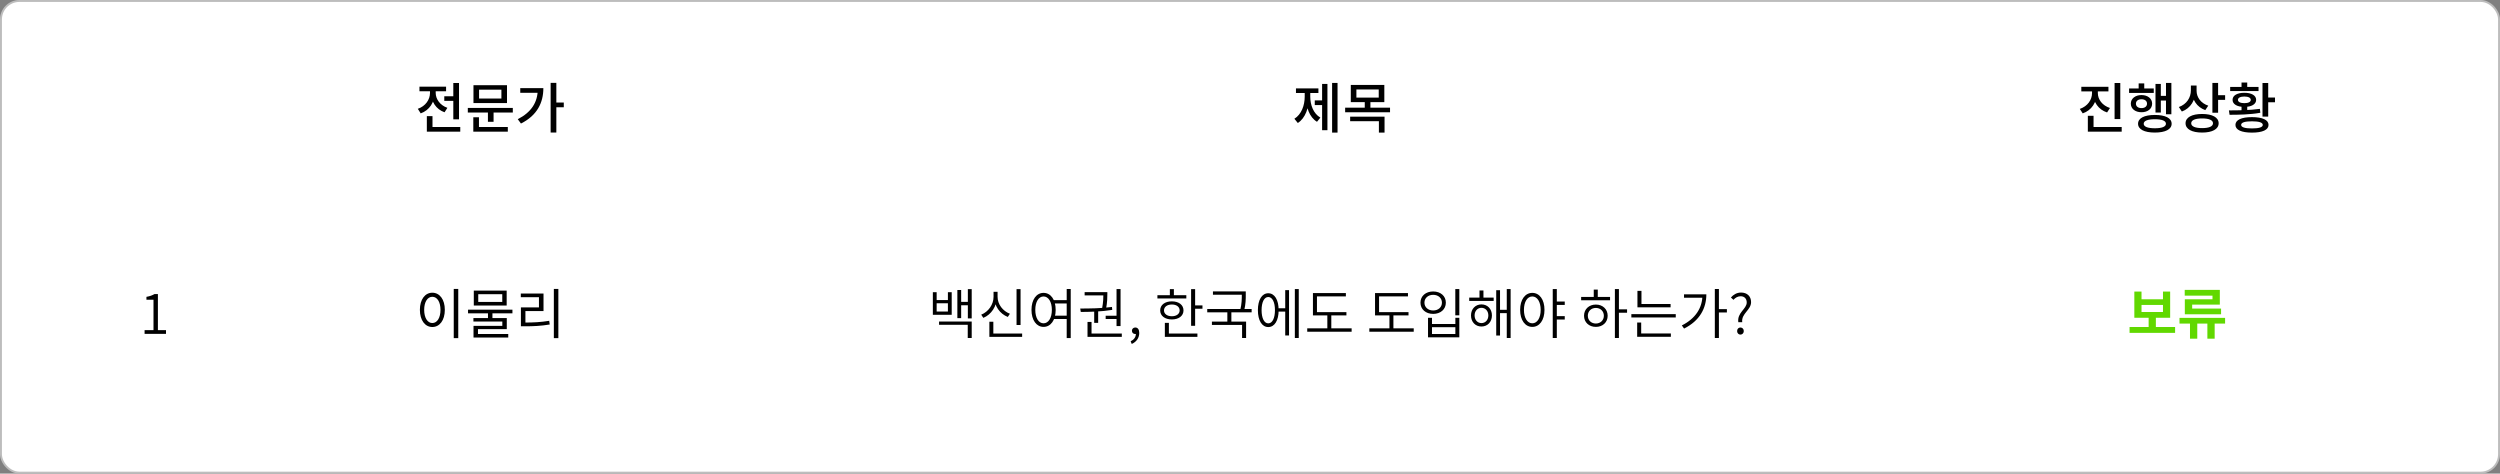<svg width="644" height="122" viewBox="0 0 644 122" fill="none" xmlns="http://www.w3.org/2000/svg">
<rect x="0" y="0" width="644" height="122" fill="#808080" stroke="none"/>
<rect x="0.25" y="0.25" width="643.5" height="121.5" rx="4.75" fill="white" stroke="#BDBDBD" stroke-width="0.5"/>
<path d="M114.448 24.796V25.986H117.57V24.796H114.448ZM116.772 21.38V30.732H118.242V21.38H116.772ZM109.954 32.72V33.91H118.564V32.72H109.954ZM109.954 29.92V33.378H111.41V29.92H109.954ZM110.766 23.004V23.928C110.766 25.664 109.618 27.344 107.63 28.03L108.372 29.206C110.654 28.394 111.956 26.294 111.956 23.928V23.004H110.766ZM111.06 23.004V23.928C111.06 26.14 112.306 28.156 114.518 28.926L115.246 27.778C113.328 27.106 112.236 25.51 112.236 23.928V23.004H111.06ZM108.05 22.332V23.508H114.91V22.332H108.05ZM120.509 27.806V28.982H132.101V27.806H120.509ZM125.689 28.548V31.376H127.145V28.548H125.689ZM121.965 21.94V26.546H130.603V21.94H121.965ZM129.161 23.102V25.384H123.407V23.102H129.161ZM121.923 32.72V33.91H130.813V32.72H121.923ZM121.923 30.214V33.126H123.379V30.214H121.923ZM141.844 21.352V34.148H143.314V21.352H141.844ZM142.922 26.42V27.624H145.232V26.42H142.922ZM138.526 22.71V22.962C138.526 26.378 136.832 28.94 133.374 30.704L134.2 31.824C138.386 29.724 139.968 26.434 139.968 22.71H138.526ZM134.018 22.71V23.9H139.282V22.71H134.018Z" fill="black"/>
<path d="M343.15 21.366V34.162H344.55V21.366H343.15ZM338.684 25.86V27.064H340.994V25.86H338.684ZM340.574 21.618V33.532H341.946V21.618H340.574ZM336.094 23.396V24.88C336.094 27.162 335.254 29.472 333.434 30.592L334.316 31.684C336.262 30.452 337.214 27.708 337.214 24.88V23.396H336.094ZM336.416 23.396V24.88C336.416 27.624 337.312 30.214 339.258 31.376L340.126 30.298C338.334 29.248 337.522 27.064 337.522 24.88V23.396H336.416ZM333.84 22.766V23.956H339.622V22.766H333.84ZM347.965 21.884V26.308H356.603V21.884H347.965ZM355.161 23.046V25.146H349.407V23.046H355.161ZM346.509 27.736V28.912H358.073V27.736H346.509ZM351.563 26.028V28.114H353.019V26.028H351.563ZM347.797 30.06V31.222H355.203V34.162H356.659V30.06H347.797Z" fill="black"/>
<path d="M116.884 74.422V87.106H118.046V74.422H116.884ZM111.368 75.402C109.506 75.402 108.162 77.124 108.162 79.812C108.162 82.514 109.506 84.236 111.368 84.236C113.244 84.236 114.588 82.514 114.588 79.812C114.588 77.124 113.244 75.402 111.368 75.402ZM111.368 76.452C112.614 76.452 113.468 77.768 113.468 79.812C113.468 81.87 112.614 83.214 111.368 83.214C110.136 83.214 109.268 81.87 109.268 79.812C109.268 77.768 110.136 76.452 111.368 76.452ZM125.703 80.414V82.36H126.851V80.414H125.703ZM120.565 79.77V80.708H132.003V79.77H120.565ZM122.049 74.856V78.706H130.519V74.856H122.049ZM129.385 75.78V77.782H123.197V75.78H129.385ZM121.951 81.94V82.836H129.399V83.942H121.979V86.322H123.127V84.782H130.547V81.94H121.951ZM121.979 86.042V86.952H130.925V86.042H121.979ZM142.67 74.422V87.106H143.832V74.422H142.67ZM134.186 83.088V84.054H135.236C137.406 84.054 139.31 83.97 141.606 83.592L141.48 82.64C139.24 83.004 137.35 83.088 135.236 83.088H134.186ZM134.158 75.612V76.564H138.834V79.182H134.186V83.452H135.348V80.134H140.01V75.612H134.158Z" fill="black"/>
<path d="M240.302 75.262V81.1H245.16V75.262H244.18V77.292H241.282V75.262H240.302ZM241.282 78.118H244.18V80.26H241.282V78.118ZM249.318 74.478V82.024H250.312V74.478H249.318ZM247.19 77.768V78.636H249.64V77.768H247.19ZM246.616 74.702V81.954H247.596V74.702H246.616ZM241.898 82.822V83.676H249.29V87.064H250.312V82.822H241.898ZM261.861 74.478V83.718H262.897V74.478H261.861ZM254.861 85.916V86.784H263.303V85.916H254.861ZM254.861 82.878V86.308H255.883V82.878H254.861ZM255.939 75.164V76.452C255.939 78.454 254.609 80.316 252.761 81.058L253.307 81.884C255.351 81.03 256.793 78.916 256.793 76.452V75.164H255.939ZM256.121 75.164V76.452C256.121 78.846 257.563 80.834 259.607 81.646L260.153 80.82C258.319 80.134 256.975 78.384 256.975 76.452V75.164H256.121ZM271.156 77.306V78.174H275.048V77.306H271.156ZM271.156 81.31V82.178H275.048V81.31H271.156ZM268.818 75.444C266.998 75.444 265.71 77.152 265.71 79.826C265.71 82.486 266.998 84.208 268.818 84.208C270.652 84.208 271.94 82.486 271.94 79.826C271.94 77.152 270.652 75.444 268.818 75.444ZM268.818 76.368C270.078 76.368 270.96 77.754 270.96 79.826C270.96 81.898 270.078 83.284 268.818 83.284C267.558 83.284 266.69 81.898 266.69 79.826C266.69 77.754 267.558 76.368 268.818 76.368ZM274.782 74.45V87.078H275.818V74.45H274.782ZM281.865 80.078V83.172H282.887V80.078H281.865ZM287.619 74.464V83.998H288.655V74.464H287.619ZM280.143 85.916V86.784H288.977V85.916H280.143ZM280.143 82.934V86.196H281.179V82.934H280.143ZM278.407 80.358C280.689 80.344 283.769 80.288 286.513 79.826L286.443 79.07C283.755 79.448 280.577 79.476 278.267 79.476L278.407 80.358ZM284.819 81.338V82.178H287.885V81.338H284.819ZM279.401 75.248V76.102H284.847V75.248H279.401ZM284.231 75.248V75.738C284.231 76.494 284.231 77.74 283.881 79.56L284.903 79.644C285.253 77.824 285.253 76.508 285.253 75.738V75.248H284.231ZM291.538 88.604C292.714 88.086 293.47 87.064 293.47 85.776C293.47 84.894 293.092 84.362 292.462 84.362C291.986 84.362 291.58 84.684 291.58 85.202C291.58 85.734 291.972 86.042 292.434 86.042C292.672 86.042 292.896 85.986 293.05 85.776L292.448 84.88L292.602 85.986C292.602 86.854 292.084 87.526 291.258 87.918L291.538 88.604ZM306.829 74.478V83.928H307.865V74.478H306.829ZM307.529 78.664V79.532H309.755V78.664H307.529ZM298.149 76.046V76.886H305.597V76.046H298.149ZM301.873 77.628C300.081 77.628 298.863 78.538 298.863 79.966C298.863 81.366 300.081 82.29 301.873 82.29C303.651 82.29 304.869 81.366 304.869 79.966C304.869 78.538 303.651 77.628 301.873 77.628ZM301.873 78.44C303.063 78.44 303.875 79.042 303.875 79.966C303.875 80.862 303.063 81.464 301.873 81.464C300.669 81.464 299.843 80.862 299.843 79.966C299.843 79.042 300.669 78.44 301.873 78.44ZM301.355 74.478V76.48H302.391V74.478H301.355ZM300.067 85.916V86.784H308.453V85.916H300.067ZM300.067 83.172V86.28H301.103V83.172H300.067ZM312.455 75.066V75.92H320.589V75.066H312.455ZM310.985 79.602V80.456H322.423V79.602H310.985ZM316.165 80.176V83.2H317.201V80.176H316.165ZM319.889 75.066V75.976C319.889 76.984 319.889 78.188 319.483 79.896L320.491 80.022C320.911 78.286 320.911 77.012 320.911 75.976V75.066H319.889ZM312.189 82.85V83.704H319.959V87.064H320.995V82.85H312.189ZM328.988 79.406V80.274H331.424V79.406H328.988ZM333.552 74.464V87.064H334.56V74.464H333.552ZM331.074 74.744V86.42H332.054V74.744H331.074ZM326.706 75.542C325.082 75.542 324.032 77.222 324.032 79.896C324.032 82.57 325.082 84.25 326.706 84.25C328.33 84.25 329.38 82.57 329.38 79.896C329.38 77.222 328.33 75.542 326.706 75.542ZM326.706 76.508C327.756 76.508 328.428 77.838 328.428 79.896C328.428 81.954 327.756 83.298 326.706 83.298C325.656 83.298 324.984 81.954 324.984 79.896C324.984 77.838 325.656 76.508 326.706 76.508ZM338.213 80.4V81.254H346.837V80.4H338.213ZM336.743 84.586V85.454H348.181V84.586H336.743ZM341.923 80.764V84.95H342.945V80.764H341.923ZM338.213 75.486V80.778H339.249V76.354H346.697V75.486H338.213ZM354.209 80.4V81.254H362.833V80.4H354.209ZM352.739 84.586V85.454H364.177V84.586H352.739ZM357.919 80.764V84.95H358.941V80.764H357.919ZM354.209 75.486V80.778H355.245V76.354H362.693V75.486H354.209ZM374.886 74.464V81.226H375.922V74.464H374.886ZM367.858 81.87V86.896H375.922V81.87H374.9V83.466H368.88V81.87H367.858ZM368.88 84.292H374.9V86.042H368.88V84.292ZM369.188 75.08C367.284 75.08 365.912 76.242 365.912 77.964C365.912 79.686 367.284 80.862 369.188 80.862C371.078 80.862 372.45 79.686 372.45 77.964C372.45 76.242 371.078 75.08 369.188 75.08ZM369.188 75.948C370.504 75.948 371.442 76.788 371.442 77.964C371.442 79.14 370.504 79.98 369.188 79.98C367.872 79.98 366.934 79.14 366.934 77.964C366.934 76.788 367.872 75.948 369.188 75.948ZM378.469 76.662V77.516H384.769V76.662H378.469ZM381.619 78.412C380.065 78.412 378.931 79.588 378.931 81.254C378.931 82.948 380.065 84.11 381.619 84.11C383.187 84.11 384.321 82.948 384.321 81.254C384.321 79.588 383.187 78.412 381.619 78.412ZM381.619 79.294C382.655 79.294 383.397 80.12 383.397 81.254C383.397 82.402 382.655 83.228 381.619 83.228C380.597 83.228 379.855 82.402 379.855 81.254C379.855 80.12 380.597 79.294 381.619 79.294ZM388.143 74.464V87.064H389.137V74.464H388.143ZM386.043 79.798V80.666H388.479V79.798H386.043ZM385.427 74.758V86.434H386.407V74.758H385.427ZM381.115 74.828V77.18H382.137V74.828H381.115ZM394.722 75.444C392.888 75.444 391.586 77.152 391.586 79.826C391.586 82.486 392.888 84.208 394.722 84.208C396.57 84.208 397.858 82.486 397.858 79.826C397.858 77.152 396.57 75.444 394.722 75.444ZM394.722 76.368C395.996 76.368 396.878 77.754 396.878 79.826C396.878 81.898 395.996 83.284 394.722 83.284C393.448 83.284 392.566 81.898 392.566 79.826C392.566 77.754 393.448 76.368 394.722 76.368ZM400.742 77.67V78.552H403.08V77.67H400.742ZM400.742 81.436V82.304H403.08V81.436H400.742ZM399.986 74.464V87.064H401.036V74.464H399.986ZM415.996 74.464V87.064H417.032V74.464H415.996ZM416.78 79.686V80.554H419.132V79.686H416.78ZM407.302 76.494V77.348H414.75V76.494H407.302ZM411.096 78.454C409.332 78.454 408.044 79.644 408.044 81.338C408.044 83.032 409.332 84.208 411.096 84.208C412.86 84.208 414.134 83.032 414.134 81.338C414.134 79.644 412.86 78.454 411.096 78.454ZM411.096 79.322C412.272 79.322 413.154 80.162 413.154 81.338C413.154 82.5 412.272 83.34 411.096 83.34C409.892 83.34 409.024 82.5 409.024 81.338C409.024 80.162 409.892 79.322 411.096 79.322ZM410.55 74.604V76.9H411.586V74.604H410.55ZM421.805 78.314V79.168H430.345V78.314H421.805ZM420.237 80.918V81.786H431.675V80.918H420.237ZM421.805 74.926V78.748H422.841V74.926H421.805ZM421.735 85.902V86.756H430.415V85.902H421.735ZM421.735 83.088V86.126H422.771V83.088H421.735ZM441.74 74.45V87.064H442.79V74.45H441.74ZM442.51 79.63V80.498H444.848V79.63H442.51ZM438.548 75.822V75.976C438.548 79.308 436.756 82.066 433.242 83.83L433.816 84.642C437.876 82.612 439.556 79.364 439.556 75.822H438.548ZM433.802 75.822V76.69H439.08V75.822H433.802ZM447.787 82.99H448.795C448.529 80.75 451.077 79.896 451.077 77.824C451.077 76.34 450.083 75.36 448.501 75.36C447.395 75.36 446.513 75.906 445.883 76.634L446.541 77.236C447.031 76.662 447.689 76.312 448.389 76.312C449.439 76.312 449.957 77.04 449.957 77.908C449.957 79.616 447.451 80.512 447.787 82.99ZM448.333 86.196C448.809 86.196 449.201 85.818 449.201 85.286C449.201 84.726 448.809 84.362 448.333 84.362C447.857 84.362 447.479 84.726 447.479 85.286C447.479 85.818 447.857 86.196 448.333 86.196Z" fill="black"/>
<path d="M37.246 86H42.762V85.048H40.676V75.752H39.794C39.262 76.074 38.618 76.312 37.722 76.466V77.208H39.542V85.048H37.246V86Z" fill="black"/>
<path d="M538.906 22.78V23.984C538.906 25.706 537.772 27.372 535.756 28.058L536.512 29.206C538.794 28.422 540.124 26.364 540.124 23.984V22.78H538.906ZM539.2 22.78V23.984C539.2 26.266 540.53 28.226 542.784 28.968L543.526 27.82C541.552 27.176 540.404 25.622 540.404 23.984V22.78H539.2ZM536.148 22.36V23.536H543.134V22.36H536.148ZM544.716 21.38V30.676H546.186V21.38H544.716ZM537.828 32.72V33.91H546.55V32.72H537.828ZM537.828 29.822V33.28H539.298V29.822H537.828ZM557.959 21.366V29.43H559.345V21.366H557.959ZM556.097 24.698V25.902H558.351V24.698H556.097ZM555.257 21.618V28.982H556.629V21.618H555.257ZM548.453 22.794V23.942H554.809V22.794H548.453ZM551.645 24.488C550.049 24.488 548.901 25.384 548.901 26.7C548.901 28.03 550.049 28.912 551.645 28.912C553.255 28.912 554.389 28.03 554.389 26.7C554.389 25.384 553.255 24.488 551.645 24.488ZM551.645 25.566C552.499 25.566 553.073 26 553.073 26.7C553.073 27.414 552.499 27.848 551.645 27.848C550.791 27.848 550.217 27.414 550.217 26.7C550.217 26 550.791 25.566 551.645 25.566ZM550.917 21.478V23.522H552.359V21.478H550.917ZM555.089 29.612C552.387 29.612 550.763 30.424 550.763 31.88C550.763 33.322 552.387 34.148 555.089 34.148C557.791 34.148 559.415 33.322 559.415 31.88C559.415 30.424 557.791 29.612 555.089 29.612ZM555.089 30.718C556.923 30.718 557.945 31.11 557.945 31.88C557.945 32.636 556.923 33.042 555.089 33.042C553.241 33.042 552.219 32.636 552.219 31.88C552.219 31.11 553.241 30.718 555.089 30.718ZM564.37 22.038V23.27C564.37 25.132 563.292 26.854 561.276 27.568L562.046 28.73C564.314 27.89 565.574 25.776 565.574 23.27V22.038H564.37ZM564.65 22.038V23.396C564.65 25.664 565.91 27.596 568.08 28.366L568.85 27.218C566.932 26.588 565.84 25.048 565.84 23.396V22.038H564.65ZM569.914 21.366V29.038H571.384V21.366H569.914ZM570.978 24.516V25.734H573.19V24.516H570.978ZM567.268 29.36C564.622 29.36 562.998 30.242 562.998 31.754C562.998 33.266 564.622 34.148 567.268 34.148C569.9 34.148 571.524 33.266 571.524 31.754C571.524 30.242 569.9 29.36 567.268 29.36ZM567.268 30.508C569.046 30.508 570.068 30.942 570.068 31.754C570.068 32.566 569.046 33 567.268 33C565.49 33 564.454 32.566 564.454 31.754C564.454 30.942 565.49 30.508 567.268 30.508ZM582.821 21.38V30.032H584.291V21.38H582.821ZM583.731 25.118V26.336H586.041V25.118H583.731ZM580.105 30.172C577.403 30.172 575.849 30.886 575.849 32.174C575.849 33.462 577.403 34.162 580.105 34.162C582.807 34.162 584.375 33.462 584.375 32.174C584.375 30.886 582.807 30.172 580.105 30.172ZM580.105 31.25C581.939 31.25 582.891 31.558 582.891 32.174C582.891 32.776 581.939 33.084 580.105 33.084C578.257 33.084 577.319 32.776 577.319 32.174C577.319 31.558 578.257 31.25 580.105 31.25ZM577.417 27.106V28.912H578.887V27.106H577.417ZM574.337 29.57C576.577 29.57 579.559 29.528 582.261 29.052L582.149 28.044C579.545 28.408 576.451 28.436 574.169 28.436L574.337 29.57ZM574.491 22.388V23.466H581.799V22.388H574.491ZM578.145 23.9C576.297 23.9 575.107 24.586 575.107 25.72C575.107 26.854 576.297 27.54 578.145 27.54C579.993 27.54 581.183 26.854 581.183 25.72C581.183 24.586 579.993 23.9 578.145 23.9ZM578.145 24.866C579.167 24.866 579.797 25.188 579.797 25.72C579.797 26.266 579.167 26.574 578.145 26.574C577.123 26.574 576.493 26.266 576.493 25.72C576.493 25.188 577.123 24.866 578.145 24.866ZM577.417 21.268V22.822H578.887V21.268H577.417Z" fill="black"/>
<path d="M548.574 84.236V85.748H560.306V84.236H548.574ZM553.488 81.464V84.6H555.35V81.464H553.488ZM549.806 75.108V81.856H559.032V75.108H557.184V77.096H551.654V75.108H549.806ZM551.654 78.552H557.184V80.372H551.654V78.552ZM561.439 81.884V83.354H573.185V81.884H561.439ZM564.141 82.654V87.246H566.017V82.654H564.141ZM568.621 82.654V87.246H570.497V82.654H568.621ZM562.783 74.674V76.158H569.937V77.096H562.811V80.484H564.701V78.468H571.827V74.674H562.783ZM562.811 79.49V80.96H572.149V79.49H562.811Z" fill="#61D800"/>
</svg>
